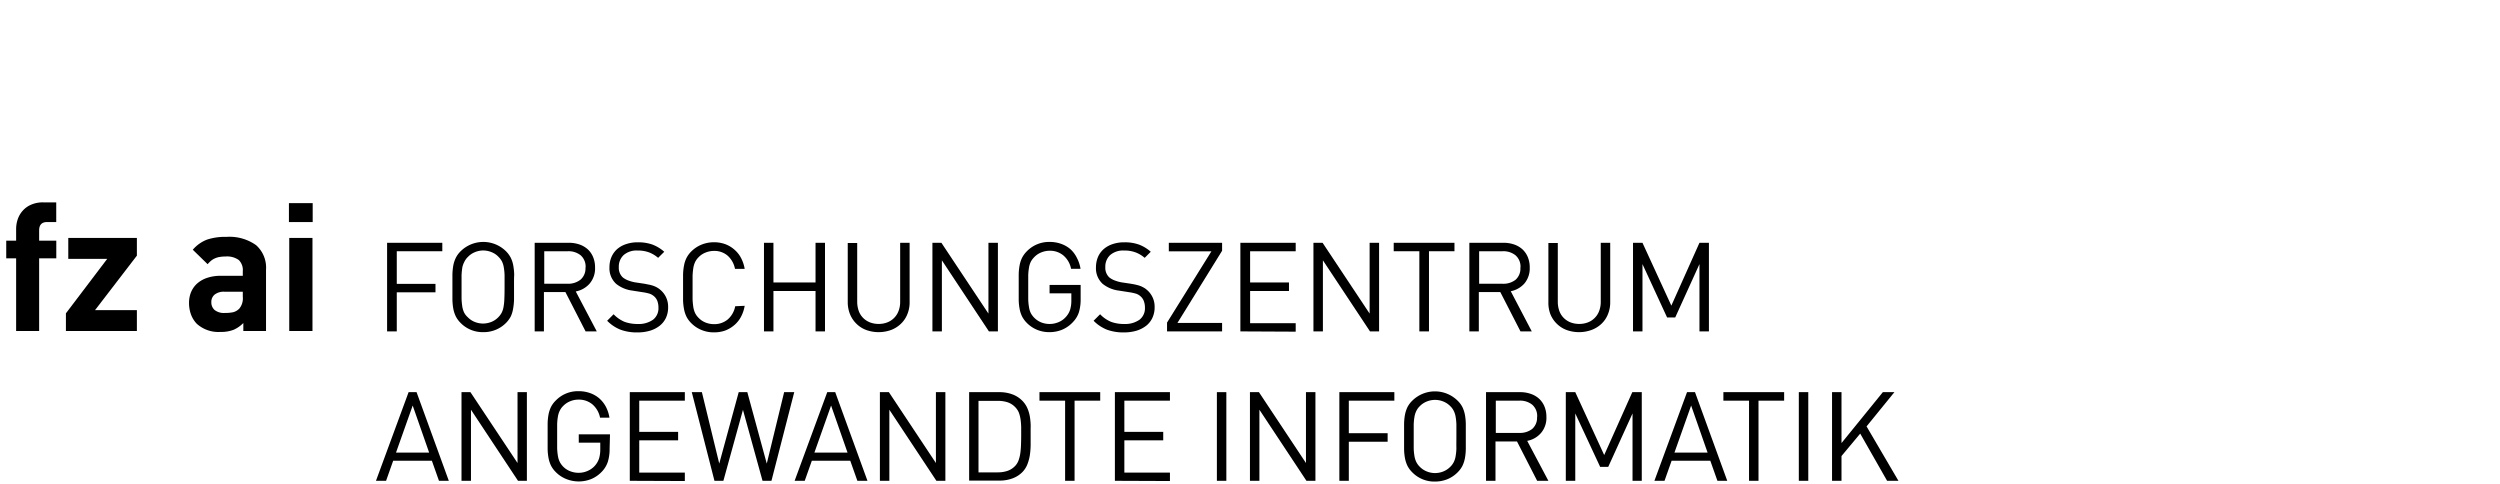 <svg id="b0ca5b17-a893-4b62-8468-3fe86f8e672e" data-name="Ebene 2" xmlns="http://www.w3.org/2000/svg" width="465" height="90" viewBox="0 0 465 90">
  <g>
    <g>
      <path d="M7.28,48.05V61.57H3V48.05H1.16V44.76H3V42.6a5.65,5.65,0,0,1,.3-1.82,4.58,4.58,0,0,1,.91-1.57,4.42,4.42,0,0,1,1.56-1.13A5.42,5.42,0,0,1,8,37.64h2.46V41.3H8.77c-1,0-1.49.52-1.49,1.56v1.9h3.19v3.29Z"/>
      <path d="M12.26,61.57V58.28l7.68-10.13H12.7V44.26H25.46v3.29L17.68,57.68h7.78v3.89Z"/>
      <path d="M45.26,61.57V60.08a5.82,5.82,0,0,1-1.81,1.26,6.47,6.47,0,0,1-2.44.4,6,6,0,0,1-4.42-1.53,5,5,0,0,1-1.07-1.73,6.28,6.28,0,0,1-.36-2.16,5.23,5.23,0,0,1,.36-1.94,4.5,4.5,0,0,1,1.1-1.6,5.38,5.38,0,0,1,1.85-1.08,7.85,7.85,0,0,1,2.6-.4h4.09v-.86a2.61,2.61,0,0,0-.75-2.08,3.75,3.75,0,0,0-2.47-.65,5.89,5.89,0,0,0-1.1.09,3.23,3.23,0,0,0-.85.25,3.06,3.06,0,0,0-.71.43,5.13,5.13,0,0,0-.66.66l-2.76-2.69a6.59,6.59,0,0,1,2.67-1.89,10.65,10.65,0,0,1,3.57-.5,8.53,8.53,0,0,1,5.52,1.53,5.58,5.58,0,0,1,1.86,4.58v11.4Zm-.1-7.31H41.74a2.76,2.76,0,0,0-1.8.52,1.75,1.75,0,0,0-.63,1.44,1.86,1.86,0,0,0,.62,1.45,2.78,2.78,0,0,0,1.88.54,7.42,7.42,0,0,0,1.52-.13,2.42,2.42,0,0,0,1.2-.7,3,3,0,0,0,.63-2.19Z"/>
      <path d="M53.74,41.3V37.78h4.42V41.3Zm.06,20.27V44.26h4.32V61.57Z"/>
    </g>
    <g>
      <path d="M73.8,46.73V52.8H81v1.57H73.8v7.27H72V45.16H82.27v1.57Z"/>
      <path d="M95.61,53.4c0,.88,0,1.65,0,2.31a11,11,0,0,1-.18,1.75A5.43,5.43,0,0,1,95,58.87a5,5,0,0,1-.89,1.2,5.71,5.71,0,0,1-1.9,1.27,5.88,5.88,0,0,1-2.32.44,5.73,5.73,0,0,1-4.21-1.71,4.77,4.77,0,0,1-.89-1.2,5.84,5.84,0,0,1-.47-1.41,11,11,0,0,1-.17-1.75c0-.66,0-1.43,0-2.31s0-1.65,0-2.3a11.18,11.18,0,0,1,.17-1.76,5.62,5.62,0,0,1,.47-1.4,4.64,4.64,0,0,1,.89-1.21,6,6,0,0,1,8.43,0A4.88,4.88,0,0,1,95,47.94a5.23,5.23,0,0,1,.46,1.4,11.1,11.1,0,0,1,.18,1.76C95.6,51.75,95.61,52.52,95.61,53.4Zm-1.76,0c0-.86,0-1.59,0-2.19a9.85,9.85,0,0,0-.15-1.51,3.81,3.81,0,0,0-.34-1.08,3.55,3.55,0,0,0-.63-.84,3.59,3.59,0,0,0-1.28-.87,4.08,4.08,0,0,0-1.57-.32,4,4,0,0,0-1.56.32,3.59,3.59,0,0,0-1.28.87,3.08,3.08,0,0,0-.63.84A4.15,4.15,0,0,0,86,49.7a13.24,13.24,0,0,0-.15,1.51q0,.9,0,2.19t0,2.19A13.68,13.68,0,0,0,86,57.11a4.2,4.2,0,0,0,.35,1.07A3.12,3.12,0,0,0,87,59a3.73,3.73,0,0,0,1.28.87,4.17,4.17,0,0,0,1.56.31,4.26,4.26,0,0,0,1.57-.31A3.73,3.73,0,0,0,92.69,59a3.6,3.6,0,0,0,.63-.85,3.84,3.84,0,0,0,.34-1.07,10.13,10.13,0,0,0,.15-1.52C93.84,55,93.85,54.27,93.85,53.4Z"/>
      <path d="M108.92,61.64l-3.75-7.31h-4v7.31H99.45V45.16h6.32a5.94,5.94,0,0,1,2,.31,4.49,4.49,0,0,1,1.55.9,4,4,0,0,1,1,1.45,4.9,4.9,0,0,1,.36,1.92,4.33,4.33,0,0,1-1,3,4.52,4.52,0,0,1-2.59,1.47L111,61.64Zm0-11.87a2.8,2.8,0,0,0-.91-2.28,3.6,3.6,0,0,0-2.38-.76h-4.4v6.05h4.4A3.7,3.7,0,0,0,108,52,2.78,2.78,0,0,0,108.9,49.77Z"/>
      <path d="M124.27,57.11a4.56,4.56,0,0,1-.4,2,4.06,4.06,0,0,1-1.16,1.47,5.48,5.48,0,0,1-1.8.93,8.15,8.15,0,0,1-2.33.32,8.78,8.78,0,0,1-3.17-.51,7.16,7.16,0,0,1-2.48-1.66l1.2-1.21a6.12,6.12,0,0,0,2.06,1.42,7,7,0,0,0,2.43.39,4.58,4.58,0,0,0,2.85-.8,2.67,2.67,0,0,0,1-2.26,3.44,3.44,0,0,0-.19-1.18,2.17,2.17,0,0,0-.59-.88,2.66,2.66,0,0,0-.82-.5,9,9,0,0,0-1.34-.29l-1.92-.3a6,6,0,0,1-3-1.25,3.91,3.91,0,0,1-1.25-3.08,4.78,4.78,0,0,1,.37-1.91,4.21,4.21,0,0,1,1.05-1.47,4.87,4.87,0,0,1,1.66-.93,6.56,6.56,0,0,1,2.2-.34,7.83,7.83,0,0,1,2.71.42,7.15,7.15,0,0,1,2.2,1.34l-1.14,1.13a5.71,5.71,0,0,0-1.64-1,5.85,5.85,0,0,0-2.2-.36,3.63,3.63,0,0,0-2.57.84,2.92,2.92,0,0,0-.9,2.24,2.42,2.42,0,0,0,.74,1.92,3.94,3.94,0,0,0,1,.56,7.09,7.09,0,0,0,1.24.35l1.81.27,1,.2a5.74,5.74,0,0,1,.79.24,4.24,4.24,0,0,1,.64.32,3.43,3.43,0,0,1,.54.4A4.06,4.06,0,0,1,124.27,57.11Z"/>
      <path d="M138.51,56.88a6.65,6.65,0,0,1-.7,2.07,5.26,5.26,0,0,1-1.25,1.54,5.8,5.8,0,0,1-1.7,1,6.28,6.28,0,0,1-2.07.33,5.92,5.92,0,0,1-2.3-.44,5.65,5.65,0,0,1-1.91-1.27,4.77,4.77,0,0,1-.89-1.2,5.43,5.43,0,0,1-.46-1.41,9.92,9.92,0,0,1-.18-1.75c0-.66,0-1.43,0-2.31s0-1.65,0-2.3a10,10,0,0,1,.18-1.76,5.23,5.23,0,0,1,.46-1.4,4.64,4.64,0,0,1,.89-1.21,5.81,5.81,0,0,1,1.91-1.27,6.11,6.11,0,0,1,2.3-.44,6,6,0,0,1,2.07.34,5.38,5.38,0,0,1,1.7,1,5.13,5.13,0,0,1,1.25,1.54,6.65,6.65,0,0,1,.7,2.07h-1.8a4.41,4.41,0,0,0-1.34-2.43,3.76,3.76,0,0,0-2.58-.91,4.17,4.17,0,0,0-1.56.31,3.55,3.55,0,0,0-1.28.85,3.35,3.35,0,0,0-.63.85,4.11,4.11,0,0,0-.35,1.09,13.68,13.68,0,0,0-.15,1.52q0,.9,0,2.19t0,2.19a14.14,14.14,0,0,0,.15,1.53,4.23,4.23,0,0,0,.35,1.09,3.3,3.3,0,0,0,.63.84,3.57,3.57,0,0,0,1.28.86,4.16,4.16,0,0,0,1.56.3,3.84,3.84,0,0,0,2.6-.9,4.32,4.32,0,0,0,1.36-2.43Z"/>
      <path d="M151.69,61.64V54.12h-7.83v7.52H142.1V45.16h1.76v7.38h7.83V45.16h1.76V61.64Z"/>
      <path d="M169.19,56.2a5.76,5.76,0,0,1-.43,2.26,5,5,0,0,1-1.2,1.77,5.41,5.41,0,0,1-1.83,1.15,6.84,6.84,0,0,1-4.61,0,5.14,5.14,0,0,1-1.81-1.15,5.23,5.23,0,0,1-1.2-1.77,6,6,0,0,1-.43-2.26v-11h1.76v10.9a5.13,5.13,0,0,0,.28,1.72,3.53,3.53,0,0,0,.8,1.29,3.67,3.67,0,0,0,1.26.84,4.4,4.4,0,0,0,1.65.3,4.32,4.32,0,0,0,1.64-.3,3.62,3.62,0,0,0,2.07-2.13,4.67,4.67,0,0,0,.29-1.72V45.16h1.76Z"/>
      <path d="M183.94,61.64l-8.75-13.22V61.64h-1.76V45.16h1.67l8.75,13.17V45.16h1.76V61.64Z"/>
      <path d="M201,55.62a8.27,8.27,0,0,1-.32,2.45,4.77,4.77,0,0,1-1.09,1.81,5.8,5.8,0,0,1-2,1.43,6.14,6.14,0,0,1-2.39.47,5.94,5.94,0,0,1-2.31-.44A5.75,5.75,0,0,1,191,60.07a5,5,0,0,1-.89-1.2,5.43,5.43,0,0,1-.46-1.41,10,10,0,0,1-.17-1.75q0-1,0-2.31c0-.88,0-1.65,0-2.3a10.1,10.1,0,0,1,.17-1.76,5.23,5.23,0,0,1,.46-1.4,4.88,4.88,0,0,1,.89-1.21A5.75,5.75,0,0,1,195.22,45a6.24,6.24,0,0,1,2.16.36,5.35,5.35,0,0,1,1.73,1A5.45,5.45,0,0,1,200.32,48a6.48,6.48,0,0,1,.66,2h-1.76a4.31,4.31,0,0,0-1.4-2.46,3.86,3.86,0,0,0-2.6-.9,4.08,4.08,0,0,0-1.57.32,3.59,3.59,0,0,0-1.28.87,3.55,3.55,0,0,0-.63.84,3.81,3.81,0,0,0-.34,1.08,9.85,9.85,0,0,0-.15,1.51c0,.6,0,1.33,0,2.19s0,1.6,0,2.19a10.41,10.41,0,0,0,.15,1.53,3.88,3.88,0,0,0,.34,1.09,3.88,3.88,0,0,0,1.91,1.7,4.27,4.27,0,0,0,3.29-.06,3.72,3.72,0,0,0,1.4-1.05,3.6,3.6,0,0,0,.72-1.31,5.93,5.93,0,0,0,.21-1.68V54.56h-4.05V53H201Z"/>
      <path d="M214.76,57.11a4.57,4.57,0,0,1-.41,2,4,4,0,0,1-1.15,1.47,5.63,5.63,0,0,1-1.81.93,8.1,8.1,0,0,1-2.33.32,8.82,8.82,0,0,1-3.17-.51,7.26,7.26,0,0,1-2.48-1.66l1.21-1.21a6,6,0,0,0,2.06,1.42,6.88,6.88,0,0,0,2.43.39,4.62,4.62,0,0,0,2.85-.8,2.69,2.69,0,0,0,1-2.26,3.44,3.44,0,0,0-.2-1.18,2.17,2.17,0,0,0-.59-.88,2.45,2.45,0,0,0-.82-.5,9.11,9.11,0,0,0-1.33-.29l-1.92-.3a6,6,0,0,1-3-1.25,3.91,3.91,0,0,1-1.25-3.08,5,5,0,0,1,.37-1.91,4.11,4.11,0,0,1,1.06-1.47,4.82,4.82,0,0,1,1.65-.93,6.56,6.56,0,0,1,2.2-.34,7.79,7.79,0,0,1,2.71.42,7,7,0,0,1,2.2,1.34l-1.13,1.13a5.62,5.62,0,0,0-1.65-1,5.82,5.82,0,0,0-2.2-.36,3.65,3.65,0,0,0-2.57.84,2.92,2.92,0,0,0-.9,2.24,2.45,2.45,0,0,0,.74,1.92,3.84,3.84,0,0,0,1,.56,7,7,0,0,0,1.23.35l1.81.27c.39.07.73.13,1,.2a5.91,5.91,0,0,1,.8.24,5.46,5.46,0,0,1,.64.32,3.43,3.43,0,0,1,.54.4A4.06,4.06,0,0,1,214.76,57.11Z"/>
      <path d="M217.07,61.64V60l8.25-13.25H217.4V45.16h9.91v1.48L219,60.07h8.31v1.57Z"/>
      <path d="M230.71,61.64V45.16H241v1.57h-8.48v5.81h7.23v1.58h-7.23v6H241v1.57Z"/>
      <path d="M254.82,61.64l-8.76-13.22V61.64H244.3V45.16H246l8.75,13.17V45.16h1.76V61.64Z"/>
      <path d="M265.79,46.73V61.64H264V46.73h-4.77V45.16h11.3v1.57Z"/>
      <path d="M282.81,61.64l-3.75-7.31h-4v7.31h-1.76V45.16h6.32a5.94,5.94,0,0,1,2,.31,4.49,4.49,0,0,1,1.55.9,4.16,4.16,0,0,1,1,1.45,4.9,4.9,0,0,1,.36,1.92,4.38,4.38,0,0,1-1,3A4.56,4.56,0,0,1,281,54.17l3.91,7.47Zm0-11.87a2.78,2.78,0,0,0-.92-2.28,3.57,3.57,0,0,0-2.37-.76h-4.4v6.05h4.4a3.67,3.67,0,0,0,2.37-.74A2.76,2.76,0,0,0,282.79,49.77Z"/>
      <path d="M299.5,56.2a5.76,5.76,0,0,1-.43,2.26,5,5,0,0,1-1.2,1.77A5.41,5.41,0,0,1,296,61.38a6.84,6.84,0,0,1-4.61,0,5.14,5.14,0,0,1-1.81-1.15,5.23,5.23,0,0,1-1.2-1.77A5.94,5.94,0,0,1,288,56.2v-11h1.75v10.9a5.13,5.13,0,0,0,.28,1.72,3.53,3.53,0,0,0,.8,1.29,3.67,3.67,0,0,0,1.26.84,4.4,4.4,0,0,0,1.65.3,4.32,4.32,0,0,0,1.64-.3,3.49,3.49,0,0,0,1.26-.84,3.55,3.55,0,0,0,.81-1.29,4.67,4.67,0,0,0,.29-1.72V45.16h1.76Z"/>
      <path d="M316.1,61.64V49.12l-4.51,9.93h-1.51l-4.58-9.93V61.64h-1.76V45.16h1.76l5.37,11.69,5.23-11.69h1.76V61.64Z"/>
      <path d="M81.65,89.43,80.33,85.7h-7.2l-1.32,3.73H69.93L76,72.94h1.48l6,16.49Zm-4.89-14-3.1,8.75h6.16Z"/>
      <path d="M96.35,89.43,87.6,76.21V89.43H85.84V72.94H87.5l8.76,13.18V72.94H98V89.43Z"/>
      <path d="M113.39,83.41a8.2,8.2,0,0,1-.32,2.44A4.81,4.81,0,0,1,112,87.67a5.83,5.83,0,0,1-2,1.42,6.24,6.24,0,0,1-4.7,0,5.7,5.7,0,0,1-1.91-1.27,4.69,4.69,0,0,1-.9-1.21,5.75,5.75,0,0,1-.46-1.4,10.1,10.1,0,0,1-.17-1.76c0-.66,0-1.42,0-2.3s0-1.65,0-2.31a10.2,10.2,0,0,1,.17-1.76,5.9,5.9,0,0,1,.46-1.4,4.65,4.65,0,0,1,.9-1.2,5.72,5.72,0,0,1,4.21-1.72,6.29,6.29,0,0,1,2.17.36,5.3,5.3,0,0,1,1.72,1,5.57,5.57,0,0,1,1.22,1.57,6.65,6.65,0,0,1,.65,2h-1.75a4.38,4.38,0,0,0-1.41-2.47,3.91,3.91,0,0,0-2.6-.89,4,4,0,0,0-1.56.31,3.77,3.77,0,0,0-1.29.87,3.14,3.14,0,0,0-.62.85,3.84,3.84,0,0,0-.35,1.07,10,10,0,0,0-.15,1.52c0,.59,0,1.32,0,2.19s0,1.59,0,2.19a10.13,10.13,0,0,0,.15,1.52,3.77,3.77,0,0,0,.35,1.09,3.48,3.48,0,0,0,.62.85,3.59,3.59,0,0,0,1.29.85,4.16,4.16,0,0,0,1.56.3,4.05,4.05,0,0,0,1.72-.36,3.77,3.77,0,0,0,2.12-2.36,5.93,5.93,0,0,0,.21-1.68V82.34h-4V80.79h5.81Z"/>
      <path d="M117.14,89.43V72.94h10.24v1.58H118.9v5.81h7.23V81.9H118.9v6h8.48v1.57Z"/>
      <path d="M143.49,89.43h-1.66l-3.64-13.2-3.64,13.2h-1.66l-4.22-16.49h1.88l3.23,13.29,3.62-13.29H139l3.62,13.29,3.23-13.29h1.88Z"/>
      <path d="M159.47,89.43l-1.32-3.73H151l-1.32,3.73h-1.88l6.07-16.49h1.48l6,16.49Zm-4.89-14-3.1,8.75h6.16Z"/>
      <path d="M174.17,89.43l-8.75-13.22V89.43h-1.76V72.94h1.67l8.75,13.18V72.94h1.76V89.43Z"/>
      <path d="M191.7,81c0,.57,0,1.17,0,1.81a14.28,14.28,0,0,1-.15,1.86,8,8,0,0,1-.48,1.75,4.3,4.3,0,0,1-1,1.48A5,5,0,0,1,188.27,89a6.83,6.83,0,0,1-2.36.39h-5.65V72.94h5.65a6.83,6.83,0,0,1,2.36.4,5,5,0,0,1,1.81,1.13,4.51,4.51,0,0,1,1,1.43,6.74,6.74,0,0,1,.48,1.62,12.23,12.23,0,0,1,.15,1.73C191.69,79.85,191.7,80.43,191.7,81Zm-1.76,0c0-.51,0-1,0-1.51a12.77,12.77,0,0,0-.11-1.44,5.94,5.94,0,0,0-.32-1.29,3.27,3.27,0,0,0-.65-1,3.56,3.56,0,0,0-1.46-.94,5.89,5.89,0,0,0-1.78-.26H182V87.86h3.59a5.59,5.59,0,0,0,1.78-.27,3.56,3.56,0,0,0,1.46-.94,3.06,3.06,0,0,0,.65-1.1,6.91,6.91,0,0,0,.32-1.41,15.48,15.48,0,0,0,.11-1.56C189.93,82,189.94,81.51,189.94,81Z"/>
      <path d="M199.87,74.52V89.43h-1.76V74.52h-4.77V72.94h11.3v1.58Z"/>
      <path d="M207.37,89.43V72.94h10.24v1.58h-8.48v5.81h7.23V81.9h-7.23v6h8.48v1.57Z"/>
      <path d="M226.34,89.43V72.94h1.76V89.43Z"/>
      <path d="M243,89.43l-8.75-13.22V89.43h-1.76V72.94h1.67l8.75,13.18V72.94h1.76V89.43Z"/>
      <path d="M250.88,74.52v6.06h7.22v1.58h-7.22v7.27h-1.76V72.94h10.23v1.58Z"/>
      <path d="M272.64,81.19c0,.88,0,1.64,0,2.3a10.1,10.1,0,0,1-.17,1.76,5.75,5.75,0,0,1-.46,1.4,4.69,4.69,0,0,1-.9,1.21,5.72,5.72,0,0,1-1.89,1.27,6.14,6.14,0,0,1-2.32.44,5.72,5.72,0,0,1-4.21-1.71,4.69,4.69,0,0,1-.9-1.21,5.75,5.75,0,0,1-.46-1.4,10.1,10.1,0,0,1-.17-1.76c0-.66,0-1.42,0-2.3s0-1.65,0-2.31a10.2,10.2,0,0,1,.17-1.76,5.9,5.9,0,0,1,.46-1.4,4.65,4.65,0,0,1,.9-1.2,6,6,0,0,1,8.42,0,4.65,4.65,0,0,1,.9,1.2,5.9,5.9,0,0,1,.46,1.4,10.2,10.2,0,0,1,.17,1.76C272.64,79.54,272.64,80.31,272.64,81.19Zm-1.75,0c0-.87,0-1.6,0-2.19a10,10,0,0,0-.15-1.52,3.84,3.84,0,0,0-.35-1.07,3.14,3.14,0,0,0-.62-.85,3.86,3.86,0,0,0-1.29-.87,4.08,4.08,0,0,0-3.12,0,3.77,3.77,0,0,0-1.29.87,3.14,3.14,0,0,0-.62.85,3.84,3.84,0,0,0-.35,1.07,10,10,0,0,0-.15,1.52c0,.59,0,1.32,0,2.19s0,1.59,0,2.19a10,10,0,0,0,.15,1.51,3.81,3.81,0,0,0,.35,1.08,3.26,3.26,0,0,0,.62.84,3.77,3.77,0,0,0,1.29.87,4.08,4.08,0,0,0,3.12,0,3.86,3.86,0,0,0,1.29-.87,3.26,3.26,0,0,0,.62-.84,3.81,3.81,0,0,0,.35-1.08,10,10,0,0,0,.15-1.51C270.87,82.78,270.89,82.05,270.89,81.19Z"/>
      <path d="M285.91,89.43l-3.75-7.32h-4v7.32h-1.76V72.94h6.32a5.94,5.94,0,0,1,2,.32,4.33,4.33,0,0,1,1.55.9,4.07,4.07,0,0,1,1,1.45,4.9,4.9,0,0,1,.36,1.92,4.31,4.31,0,0,1-1,3A4.45,4.45,0,0,1,284.06,82L288,89.43Zm0-11.88a2.78,2.78,0,0,0-.92-2.28,3.6,3.6,0,0,0-2.37-.75h-4.4v6h4.4a3.65,3.65,0,0,0,2.37-.74A2.74,2.74,0,0,0,285.89,77.55Z"/>
      <path d="M303.65,89.43V76.9l-4.52,9.94h-1.5L293,76.9V89.43h-1.76V72.94H293l5.38,11.7,5.23-11.7h1.76V89.43Z"/>
      <path d="M319.44,89.43l-1.32-3.73h-7.2l-1.32,3.73h-1.88l6.07-16.49h1.48l6,16.49Zm-4.89-14-3.1,8.75h6.16Z"/>
      <path d="M327.08,74.52V89.43h-1.76V74.52h-4.77V72.94h11.3v1.58Z"/>
      <path d="M334.58,89.43V72.94h1.76V89.43Z"/>
      <path d="M351,89.43l-5-8.78-3.48,4.17v4.61h-1.76V72.94h1.76v9.47l7.69-9.47h2.15l-5.18,6.37,5.93,10.12Z"/>
    </g>
  </g>
</svg>
